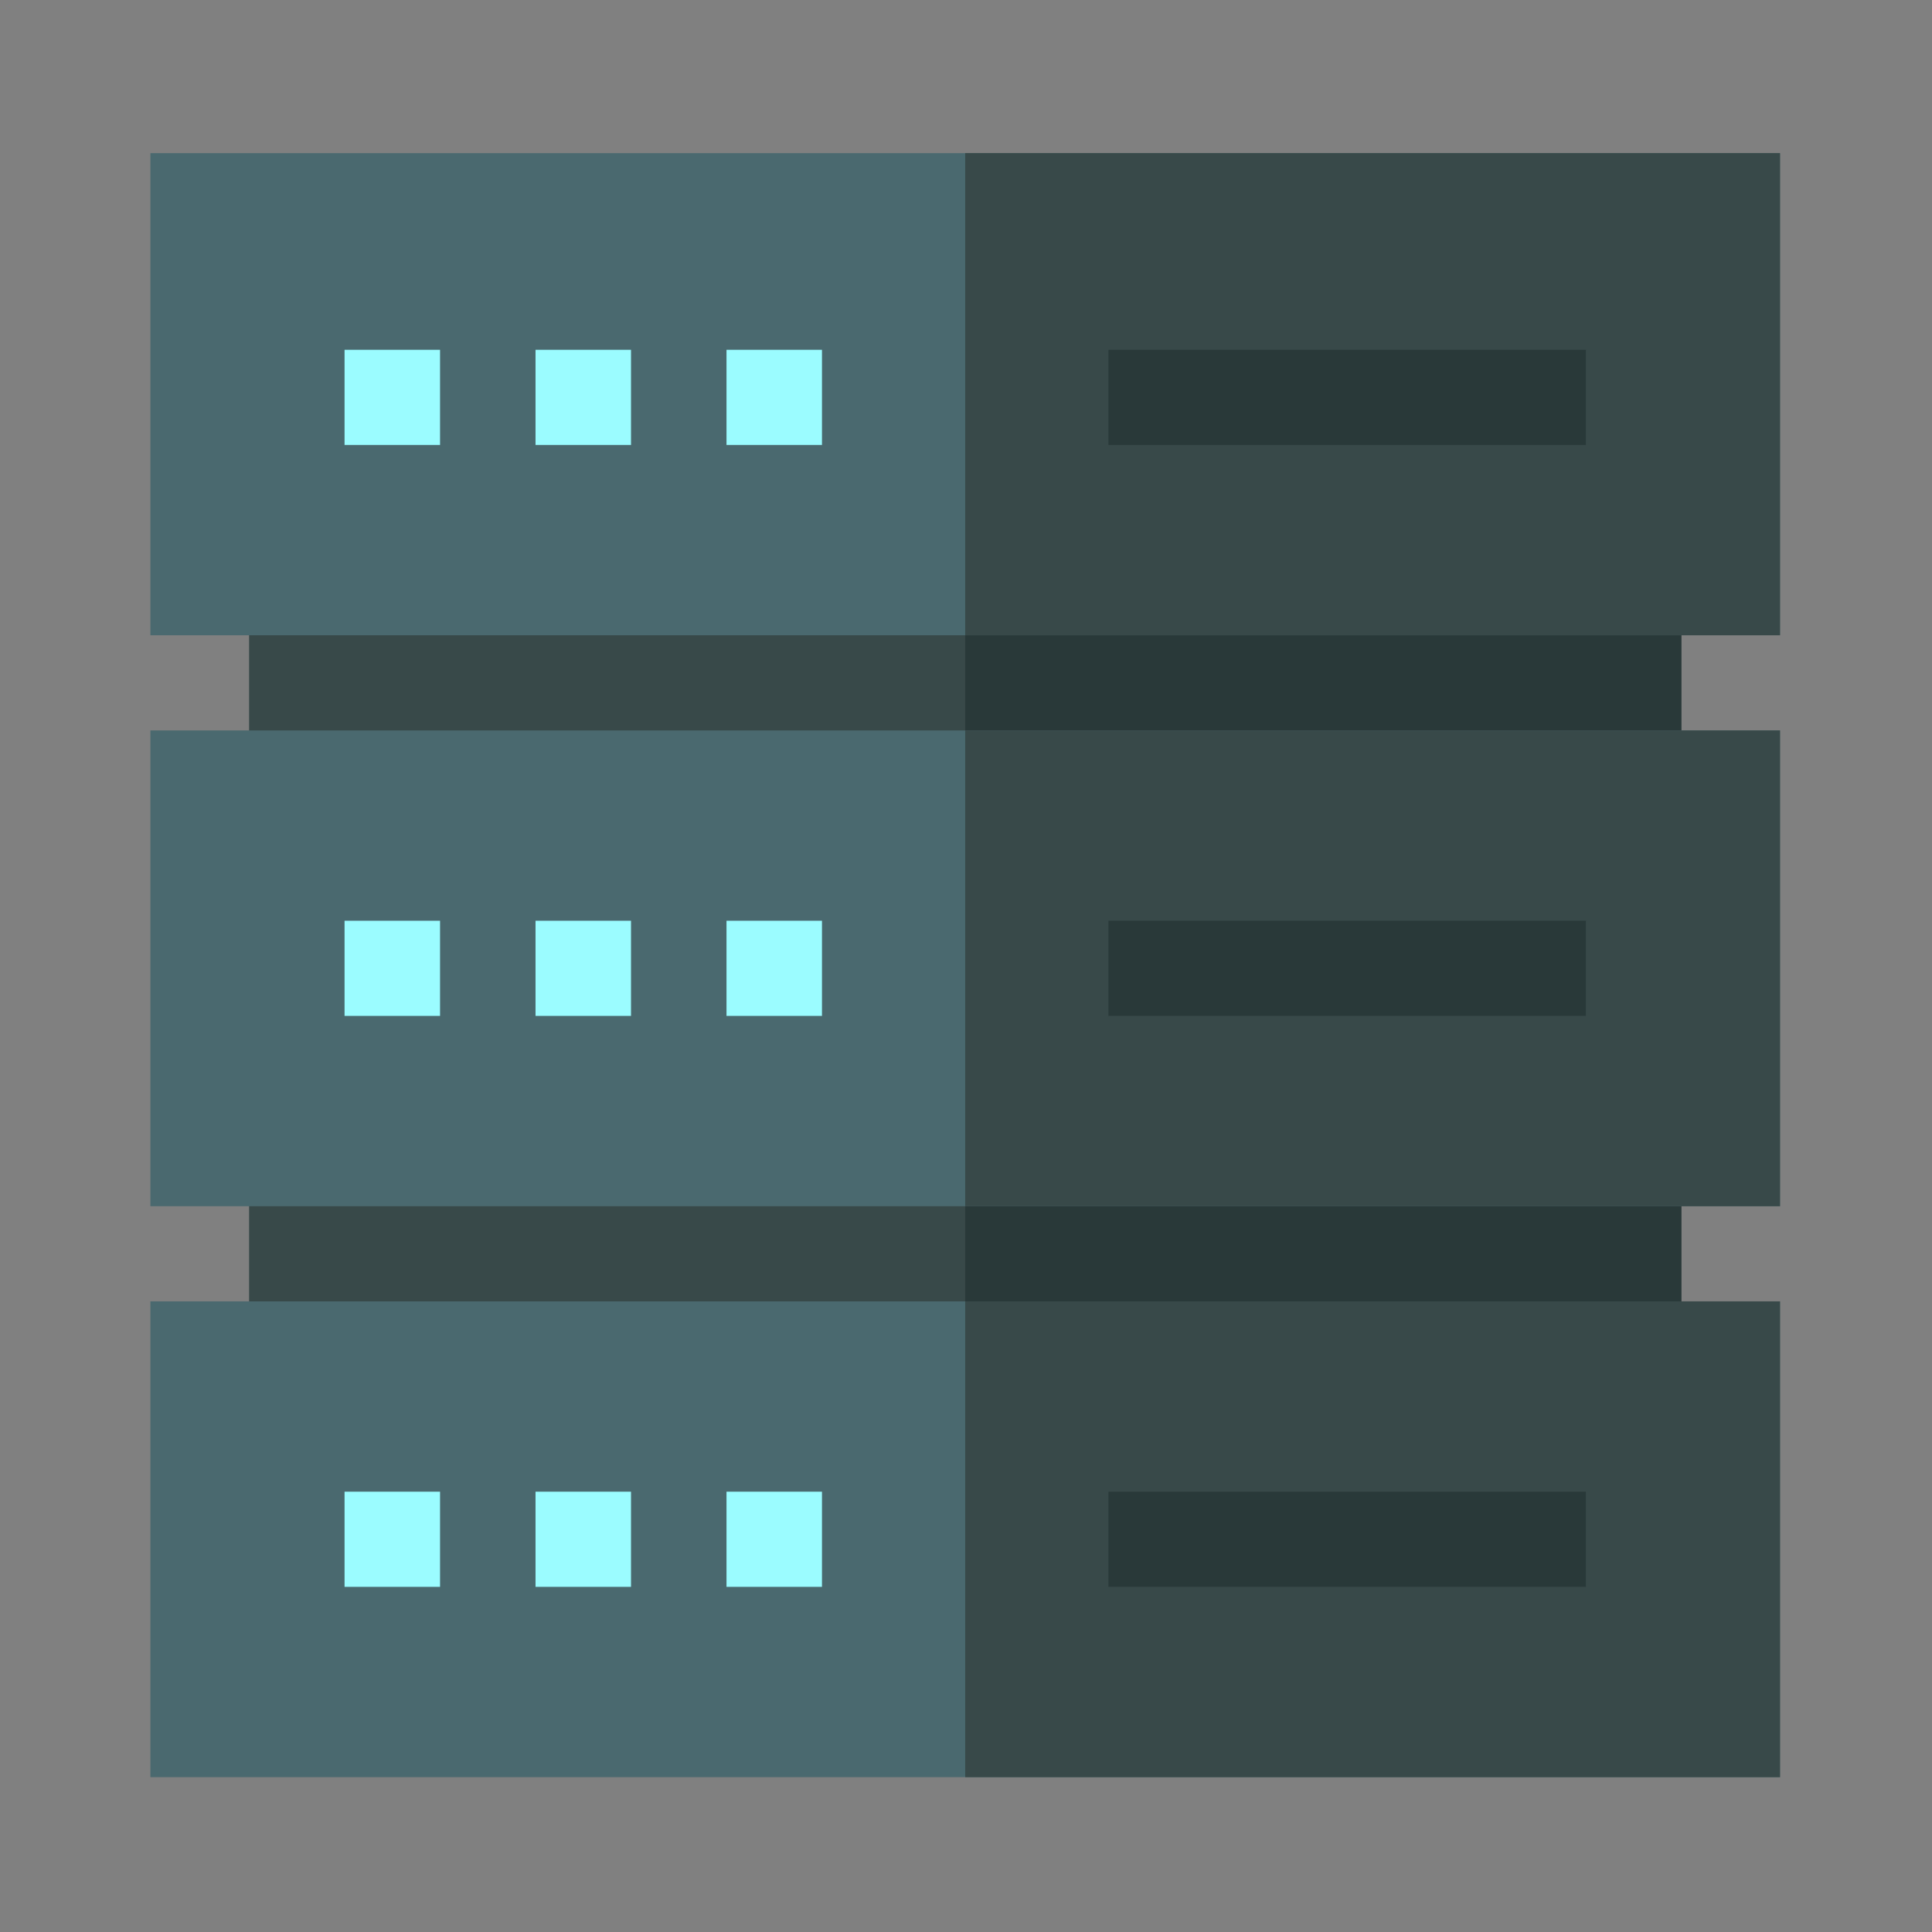 <?xml version="1.0" encoding="utf-8"?>
<svg width="707px" height="707px" viewBox="0 0 707 707" version="1.1" xmlns:xlink="http://www.w3.org/1999/xlink" xmlns="http://www.w3.org/2000/svg">
  <rect x="0" y="0" width="707" height="707" fill="#808080" stroke="none"/>
  <defs>
    <path d="M0 0L707 0L707 707L0 707L0 0L0 0Z" id="path_1" />
    <clipPath id="mask_1">
      <use xlink:href="#path_1" />
    </clipPath>
  </defs>
  <g id="computer">
    <g id="icon">
      <path d="M0 0L707 0L707 707L0 707L0 0L0 0Z" id="Background" fill="none" fill-rule="evenodd" stroke="none" />
      <g id="Mask-group">
        <path d="M0 0L707 0L707 707L0 707L0 0L0 0Z" id="path_1" fill="none" fill-rule="evenodd" stroke="none" />
        <g clip-path="url(#mask_1)">
          <g id="Group" transform="translate(55.039 56.039)">
            <g id="server">
              <g id="Group" transform="translate(36.107 159.022)">
                <g id="Group#1">
                  <path d="M0 0L524.13 0L524.13 69.645L0 69.645L0 0L0 0Z" id="Shape" fill="#384949" fill-rule="evenodd" stroke="none" />
                </g>
              </g>
              <path d="M0 0L262.065 0L262.065 69.645L0 69.645L0 0L0 0Z" transform="translate(298.172 159.022)" id="Shape#1" fill="#293939" fill-rule="evenodd" stroke="none" />
              <g id="Group#2" transform="translate(36.107 367.957)">
                <g id="Group#3">
                  <path d="M0 0L524.13 0L524.13 69.645L0 69.645L0 0L0 0Z" id="Shape#2" fill="#384949" fill-rule="evenodd" stroke="none" />
                </g>
              </g>
              <path d="M0 0L262.065 0L262.065 69.645L0 69.645L0 0L0 0Z" transform="translate(298.172 367.957)" id="Shape#3" fill="#293939" fill-rule="evenodd" stroke="none" />
              <g id="Group#4">
                <path d="M0 0L0 176.434L596.344 176.434L596.344 0L0 0L0 0Z" id="Shape#4" fill="#4A696F" fill-rule="evenodd" stroke="none" />
              </g>
              <path d="M0 0L298.172 0L298.172 176.434L0 176.434L0 0L0 0Z" transform="translate(298.172 0)" id="Shape#5" fill="#384949" fill-rule="evenodd" stroke="none" />
              <g id="Group#5" transform="translate(71.049 71.966)">
                <g id="Group#6">
                  <g id="Group#7">
                    <path d="M0 0L34.942 0L34.942 34.822L0 34.822L0 0L0 0Z" id="Shape#6" fill="#9BFCFF" fill-rule="evenodd" stroke="none" />
                  </g>
                </g>
              </g>
              <g id="Group#8" transform="translate(140.933 71.966)">
                <g id="Group#9">
                  <path d="M0 0L34.942 0L34.942 34.822L0 34.822L0 0L0 0Z" id="Shape#7" fill="#9BFCFF" fill-rule="evenodd" stroke="none" />
                </g>
              </g>
              <g id="Group#10" transform="translate(210.817 71.966)">
                <g id="Group#11">
                  <g id="Group#12">
                    <path d="M0 0L34.942 0L34.942 34.822L0 34.822L0 0L0 0Z" id="Shape#8" fill="#9BFCFF" fill-rule="evenodd" stroke="none" />
                  </g>
                </g>
              </g>
              <g id="Group#13" transform="translate(350.585 71.966)">
                <g id="Group#14">
                  <path d="M0 0L174.71 0L174.71 34.822L0 34.822L0 0L0 0Z" id="Shape#9" fill="#293939" fill-rule="evenodd" stroke="none" />
                </g>
              </g>
              <g id="Group#15" transform="translate(0 211.256)">
                <path d="M0 0L0 174.112L596.344 174.112L596.344 0L0 0L0 0Z" id="Shape#10" fill="#4A696F" fill-rule="evenodd" stroke="none" />
              </g>
              <path d="M0 0L298.172 0L298.172 174.112L0 174.112L0 0L0 0Z" transform="translate(298.172 211.256)" id="Shape#11" fill="#384949" fill-rule="evenodd" stroke="none" />
              <g id="Group#16" transform="translate(71.049 280.901)">
                <g id="Group#17">
                  <g id="Group#18">
                    <path d="M0 0L34.942 0L34.942 34.822L0 34.822L0 0L0 0Z" id="Shape#12" fill="#9BFCFF" fill-rule="evenodd" stroke="none" />
                  </g>
                </g>
              </g>
              <g id="Group#19" transform="translate(140.933 280.901)">
                <g id="Group#20">
                  <path d="M0 0L34.942 0L34.942 34.822L0 34.822L0 0L0 0Z" id="Shape#13" fill="#9BFCFF" fill-rule="evenodd" stroke="none" />
                </g>
              </g>
              <g id="Group#21" transform="translate(210.817 280.901)">
                <g id="Group#22">
                  <g id="Group#23">
                    <path d="M0 0L34.942 0L34.942 34.822L0 34.822L0 0L0 0Z" id="Shape#14" fill="#9BFCFF" fill-rule="evenodd" stroke="none" />
                  </g>
                </g>
              </g>
              <g id="Group#24" transform="translate(350.585 280.901)">
                <g id="Group#25">
                  <path d="M0 0L174.71 0L174.71 34.822L0 34.822L0 0L0 0Z" id="Shape#15" fill="#293939" fill-rule="evenodd" stroke="none" />
                </g>
              </g>
              <g id="Group#26" transform="translate(0 420.191)">
                <path d="M0 0L0 174.112L596.344 174.112L596.344 0L0 0L0 0Z" id="Shape#16" fill="#4A696F" fill-rule="evenodd" stroke="none" />
              </g>
              <path d="M0 0L298.172 0L298.172 174.112L0 174.112L0 0L0 0Z" transform="translate(298.172 420.191)" id="Shape#17" fill="#384949" fill-rule="evenodd" stroke="none" />
              <g id="Group#27" transform="translate(71.049 489.835)">
                <g id="Group#28">
                  <g id="Group#29">
                    <path d="M0 0L34.942 0L34.942 34.822L0 34.822L0 0L0 0Z" id="Shape#18" fill="#9BFCFF" fill-rule="evenodd" stroke="none" />
                  </g>
                </g>
              </g>
              <g id="Group#30" transform="translate(140.933 489.835)">
                <g id="Group#31">
                  <g id="Group#32">
                    <path d="M0 0L34.942 0L34.942 34.822L0 34.822L0 0L0 0Z" id="Shape#19" fill="#9BFCFF" fill-rule="evenodd" stroke="none" />
                  </g>
                </g>
              </g>
              <g id="Group#33" transform="translate(210.817 489.835)">
                <g id="Group#34">
                  <g id="Group#35">
                    <path d="M0 0L34.942 0L34.942 34.822L0 34.822L0 0L0 0Z" id="Shape#20" fill="#9BFCFF" fill-rule="evenodd" stroke="none" />
                  </g>
                </g>
              </g>
              <g id="Group#36" transform="translate(350.585 489.835)">
                <path d="M0 0L174.71 0L174.71 34.822L0 34.822L0 0L0 0Z" id="Shape#21" fill="#293939" fill-rule="evenodd" stroke="none" />
              </g>
            </g>
          </g>
        </g>
      </g>
    </g>
  </g>
</svg>